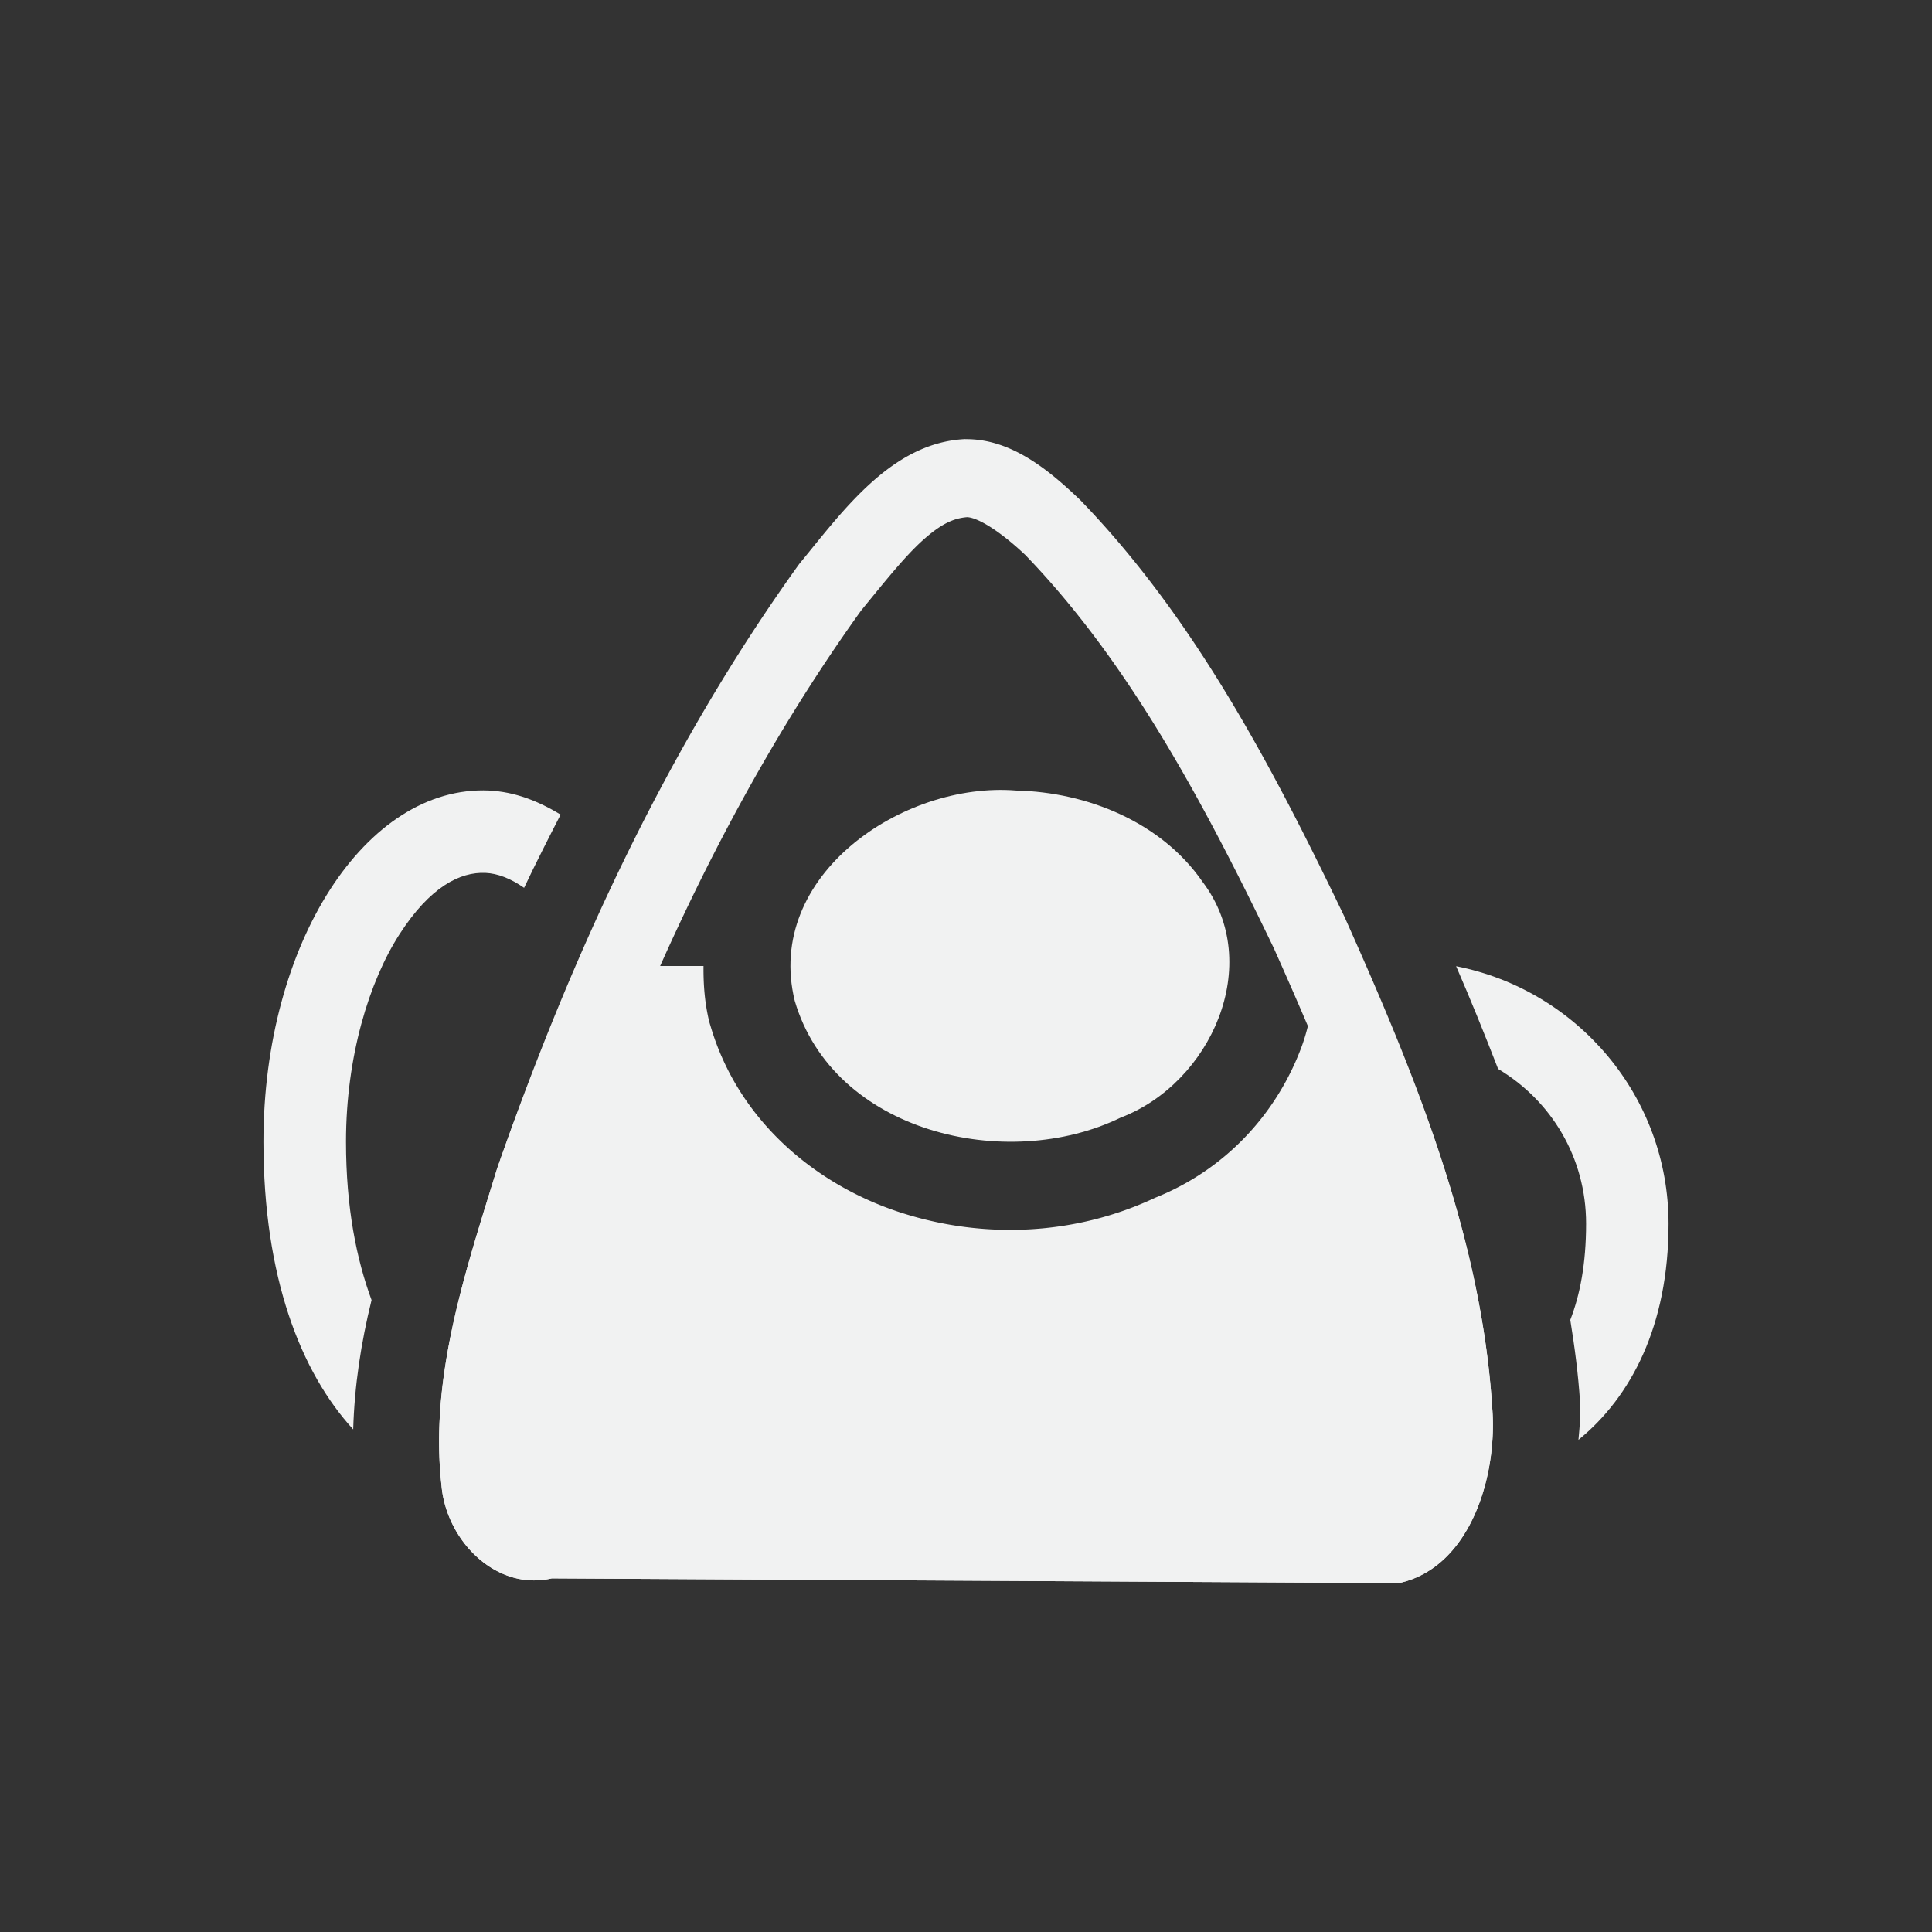 <?xml version="1.0" encoding="UTF-8" standalone="no"?>
<!--Part of Monotone: https://github.com/sixsixfive/Monotone, released under cc-by-sa_v4-->
<svg xmlns="http://www.w3.org/2000/svg" version="1.1" viewBox="-3 -3 22 22">
 <rect x="-3" y="-3" width="22" height="22" fill="#333333" stroke="none"/>
 <g fill="#f1f2f2">
  <path stroke-width="0.375" d="m2.572 6.002c-1.409-0.065-2.572 1.744-2.572 3.998 1.6816e-8 1.544 0.426 2.627 1.022 3.277 0.014-0.496 0.089-0.987 0.209-1.473-0.169-0.458-0.291-1.045-0.291-1.804-0-0.965 0.262-1.822 0.609-2.361s0.689-0.713 0.981-0.699c0.133 0.006 0.282 0.061 0.438 0.17 0.133-0.281 0.274-0.558 0.416-0.834-0.254-0.154-0.524-0.26-0.81-0.273z"/>
  <path stroke-width="0.375" d="m13.58 8c0.168 0.387 0.326 0.777 0.479 1.172 0.601 0.358 1.002 1.006 1.002 1.762 0 0.455-0.069 0.81-0.18 1.096 0.05 0.309 0.091 0.619 0.111 0.934 0.011 0.136-0.005 0.285-0.018 0.432 0.598-0.487 1.026-1.299 1.026-2.46 0-1.454-1.039-2.662-2.42-2.934z"/>
  <path stroke-width=".364" d="m7.992 2c-0.84 0.039-1.393 0.817-1.891 1.422-1.499 2.083-2.594 4.452-3.441 6.887-0.356 1.157-0.77 2.369-0.633 3.601 0.052 0.633 0.623 1.211 1.256 1.063l9.647 0.054c0.818-0.179 1.125-1.229 1.062-1.998-0.126-1.969-0.89-3.82-1.683-5.591-0.814-1.694-1.704-3.398-3.01-4.746-0.36-0.344-0.789-0.697-1.307-0.691zm0.021 0.889c0.112 0.004 0.353 0.139 0.662 0.43 1.179 1.221 2.035 2.824 2.836 4.49l0.004 0.01c0.782 1.748 1.484 3.497 1.597 5.268a0.88 0.88 0 0 0 0.002 0.016c0.02 0.236-0.031 0.573-0.127 0.787-0.088 0.196-0.155 0.234-0.228 0.256l-9.471-0.053a0.88 0.88 0 0 0 -0.207 0.023c-0.013 0.003-0.001 0.015-0.057-0.035s-0.115-0.166-0.121-0.242a0.88 0.88 0 0 0 -0.002 -0.026c-0.108-0.97 0.238-2.061 0.598-3.232 0.825-2.367 1.883-4.647 3.307-6.629 0.254-0.31 0.489-0.608 0.701-0.799 0.211-0.19 0.354-0.252 0.506-0.264z"/>
  <path d="m3.568 8c-0.328 0.76-0.637 1.528-0.908 2.309-0.356 1.157-0.77 2.369-0.633 3.601 0.052 0.633 0.623 1.211 1.256 1.063l9.647 0.054c0.818-0.179 1.125-1.229 1.062-1.998-0.113-1.763-0.742-3.427-1.441-5.029h-0.578c-0.004 0.329-0.049 0.653-0.161 0.945-0.288 0.754-0.868 1.378-1.658 1.694-0.904 0.425-1.931 0.474-2.871 0.177-0.955-0.301-1.867-1.025-2.193-2.136a1.002 1.002 0 0 1 -0.014 -0.047c-0.052-0.215-0.067-0.425-0.065-0.633h-1.443z" stroke-width=".364"/>
  <path stroke-width=".378" d="m8.572 6.002c-1.29-0.105-2.871 0.966-2.522 2.395 0.441 1.5 2.414 1.961 3.712 1.329 1.025-0.391 1.64-1.749 0.932-2.684-0.47-0.681-1.315-1.022-2.122-1.04z"/>
 </g>
</svg>
